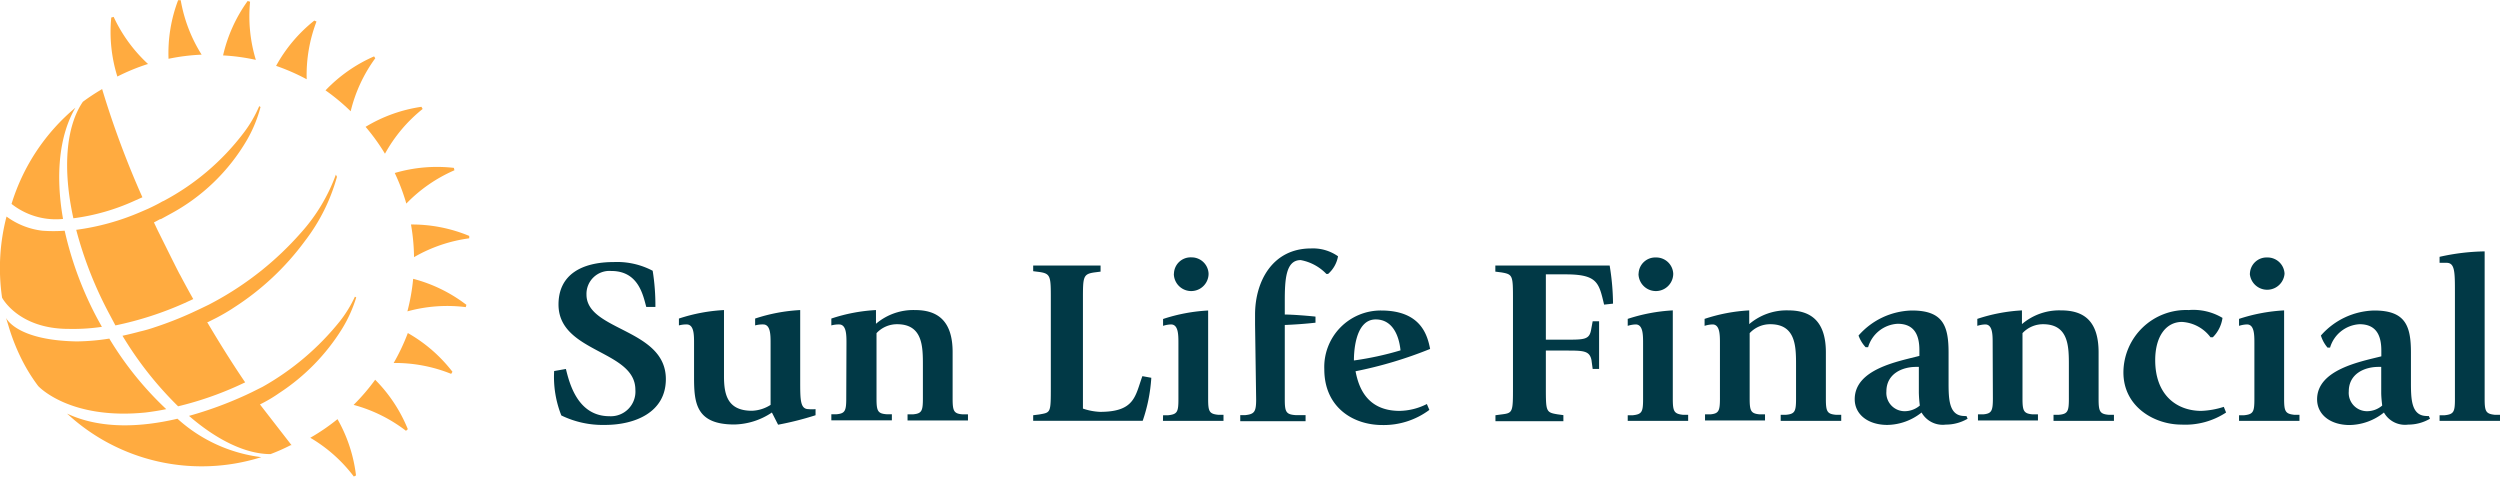 <svg xmlns ="http://www.w3.org/2000/svg" class="header-icon" id="Layer_1" data-name="Layer 1" viewBox="0 0 229.63 43.78">
<defs><style>.cls-1{fill:#013946;}.cls-2{fill:#ffab40}</style></defs>
<title>SLF_232x44</title>
<path class="cls-1" d="M60,28.3c-.3-1.11-.73-3.3-3.21-3.3a2.11,2.11,0,0,0-2.28,2.17c0,3.34,7.29,3.12,7.29,7.76,0,3.08-2.87,4.21-5.6,4.21a8.7,8.7,0,0,1-4-.87,9.57,9.57,0,0,1-.66-4.08L52.62,34c.32,1.3,1.07,4.34,4,4.34A2.26,2.26,0,0,0,59,35.91c0-3.66-7.06-3.38-7.06-7.83,0-2.75,2.14-3.9,5.08-3.9a7,7,0,0,1,3.57.8,20,20,0,0,1,.25,3.32Z" transform="translate(-0.64 -0.11)"/>
<path class="cls-1" d="M71.54,38a6.38,6.38,0,0,1-3.46,1.1c-3.53,0-3.69-2-3.69-4.36V31.64c0-.76,0-1.73-.68-1.73A2.6,2.6,0,0,0,63,30v-.63a15.74,15.74,0,0,1,4.14-.78v6.09c0,1.71.34,3.16,2.57,3.16a3.4,3.4,0,0,0,1.71-.54V31.64c0-.76,0-1.73-.68-1.73A2.62,2.62,0,0,0,70,30v-.63a15.74,15.74,0,0,1,4.14-.78v6.48c0,1.78,0,2.62.77,2.62a3.38,3.38,0,0,0,.64,0l0,.56a28.21,28.21,0,0,1-3.44.87Z" transform="translate(-0.64 -0.11)"/>
<path class="cls-1" d="M78.39,31.64c0-.76,0-1.73-.68-1.73A2.65,2.65,0,0,0,77,30v-.63a15.47,15.47,0,0,1,4.1-.78v1.26a5.29,5.29,0,0,1,3.6-1.26c2,0,3.44.93,3.44,3.86v4.27c0,1.15.11,1.39.93,1.45l.48,0v.56H84v-.56l.48,0c.82-.07.93-.3.93-1.45V33.68c0-1.71,0-3.79-2.37-3.79a2.57,2.57,0,0,0-1.89.82v6c0,1.15.11,1.39.93,1.45l.48,0v.56H77v-.56l.48,0c.77-.07.89-.3.89-1.45Z" transform="translate(-0.64 -0.11)"/>
<path class="cls-1" d="M138,38.25l.52-.07c1.09-.13,1.09-.18,1.09-2.56V27.69c0-2.28,0-2.38-1.07-2.56l-.55-.07V24.5h10.5A22.45,22.45,0,0,1,148.8,28l-.82.09c-.48-2-.59-2.78-3.55-2.78h-1.8v6h1.77c1.78,0,2.23,0,2.39-.93l.14-.76h.59V34h-.59l-.11-.82c-.18-.87-.75-.87-2.39-.87h-1.8v3.3c0,2.32,0,2.38,1.09,2.56l.52.07v.56H138Z" transform="translate(-0.64 -0.11)"/>
<path class="cls-1" d="M150.15,38.25l.48,0c.82-.09.93-.31.93-1.46V31.64c0-.76,0-1.73-.68-1.73a2.64,2.64,0,0,0-.73.13V29.4a15.89,15.89,0,0,1,4.14-.78v8.13c0,1.15.12,1.37.93,1.46l.48,0v.56h-5.55Zm1-13a1.53,1.53,0,0,1,1.59-1.49,1.56,1.56,0,0,1,1.59,1.49,1.59,1.59,0,0,1-3.19,0Z" transform="translate(-0.64 -0.11)"/>
<path class="cls-1" d="M158.62,31.64c0-.76,0-1.73-.68-1.73a2.62,2.62,0,0,0-.73.13V29.4a15.58,15.58,0,0,1,4.1-.78v1.26a5.29,5.29,0,0,1,3.6-1.26c2,0,3.44.93,3.44,3.86v4.27c0,1.15.11,1.39.93,1.46l.48,0v.56H164.2v-.56l.48,0c.82-.07.93-.31.93-1.46V33.68c0-1.71,0-3.79-2.37-3.79a2.57,2.57,0,0,0-1.89.82v6c0,1.15.11,1.39.93,1.46l.48,0v.56h-5.51v-.56l.48,0c.78-.07.89-.31.89-1.46Z" transform="translate(-0.64 -0.11)"/>
<path class="cls-1" d="M176.89,36.19a11.54,11.54,0,0,0,.09,1.17,2.15,2.15,0,0,1-1.39.52,1.68,1.68,0,0,1-1.68-1.82c0-1.61,1.44-2.25,2.73-2.25l.25,0Zm4.37,2.13a.56.56,0,0,1-.18,0c-1.46,0-1.46-1.61-1.46-3.17V32.51c0-2.47-.5-3.88-3.37-3.88a6.71,6.71,0,0,0-4.9,2.3A3.12,3.12,0,0,0,172,32h.23a3,3,0,0,1,2.71-2.15c1.62,0,2,1.15,2,2.43v.52C175,33.31,171,34,171,36.78c0,1.39,1.21,2.36,3,2.36A5.16,5.16,0,0,0,177.14,38a2.23,2.23,0,0,0,2.23,1.11,3.94,3.94,0,0,0,2-.54Z" transform="translate(-0.64 -0.11)"/>
<path class="cls-1" d="M183.67,31.64c0-.76,0-1.73-.68-1.73a2.64,2.64,0,0,0-.73.13V29.4a15.61,15.61,0,0,1,4.1-.78v1.26a5.28,5.28,0,0,1,3.6-1.26c2.05,0,3.44.93,3.44,3.86v4.27c0,1.15.11,1.39.93,1.46l.48,0v.56h-5.55v-.56l.48,0c.82-.07.93-.31.93-1.46V33.68c0-1.71,0-3.79-2.37-3.79a2.58,2.58,0,0,0-1.89.82v6c0,1.15.11,1.39.94,1.46l.48,0v.56h-5.51v-.56l.48,0c.77-.07.89-.31.89-1.46Z" transform="translate(-0.64 -0.11)"/>
<path class="cls-1" d="M205.11,38a6.81,6.81,0,0,1-4.1,1.11c-2.48,0-5.33-1.63-5.33-4.79a5.76,5.76,0,0,1,6-5.73,5.2,5.2,0,0,1,3.1.72,3.1,3.1,0,0,1-.89,1.78h-.21a3.52,3.52,0,0,0-2.62-1.41c-1.46,0-2.46,1.32-2.46,3.51,0,3.23,2,4.66,4.23,4.66a7.59,7.59,0,0,0,2.07-.37Z" transform="translate(-0.64 -0.11)"/>
<path class="cls-1" d="M206.3,38.25l.48,0c.82-.09.93-.31.93-1.46V31.64c0-.76,0-1.73-.68-1.73a2.65,2.65,0,0,0-.73.13V29.4a15.9,15.9,0,0,1,4.14-.78v8.13c0,1.15.12,1.37.93,1.46l.48,0v.56H206.3Zm1-13a1.53,1.53,0,0,1,1.59-1.49,1.56,1.56,0,0,1,1.59,1.49,1.6,1.6,0,0,1-3.19,0Z" transform="translate(-0.64 -0.11)"/>
<path class="cls-1" d="M219.36,36.19c0,.41.07,1,.09,1.17a2.14,2.14,0,0,1-1.39.52,1.68,1.68,0,0,1-1.68-1.82c0-1.61,1.43-2.25,2.73-2.25l.25,0Zm4.37,2.13a.56.56,0,0,1-.18,0c-1.46,0-1.46-1.61-1.46-3.17V32.51c0-2.47-.5-3.88-3.37-3.88a6.71,6.71,0,0,0-4.9,2.3,3.13,3.13,0,0,0,.61,1.11h.23a3,3,0,0,1,2.71-2.15c1.62,0,2,1.15,2,2.43v.52c-1.89.48-5.9,1.21-5.9,3.95,0,1.39,1.2,2.36,3,2.36A5.17,5.17,0,0,0,219.61,38a2.22,2.22,0,0,0,2.23,1.11,3.94,3.94,0,0,0,2-.54Z" transform="translate(-0.64 -0.11)"/>
<path class="cls-1" d="M224.72,38.25l.48,0c.82-.09.93-.31.93-1.46V27c0-1.91,0-2.75-.77-2.75-.27,0-.55,0-.64,0V23.7a20,20,0,0,1,4.14-.5V36.75c0,1.15.11,1.37.93,1.46l.48,0v.56h-5.55Z" transform="translate(-0.64 -0.11)"/>
<path class="cls-1" d="M95.54,38.25l.55-.07c1.07-.19,1.07-.11,1.07-2.58v-8c0-2.1,0-2.36-1.07-2.51l-.55-.07V24.5h6.19v.56l-.55.07c-1.07.15-1.07.41-1.07,2.51v10a5.56,5.56,0,0,0,1.57.3c3.21,0,3.23-1.47,3.89-3.28l.82.15a15,15,0,0,1-.79,3.95H95.54Z" transform="translate(-0.64 -0.11)"/>
<path class="cls-1" d="M107.47,38.25l.48,0c.82-.09.93-.3.93-1.45V31.64c0-.76,0-1.73-.68-1.73a2.61,2.61,0,0,0-.73.13v-.63a15.85,15.85,0,0,1,4.14-.78v8.13c0,1.15.11,1.37.93,1.45l.48,0v.56h-5.56Zm1-13a1.53,1.53,0,0,1,1.59-1.5,1.56,1.56,0,0,1,1.59,1.5,1.59,1.59,0,0,1-3.19,0Z" transform="translate(-0.64 -0.11)"/>
<path class="cls-1" d="M115.92,29.92V29c0-3,1.57-6.07,5.14-6.07a4,4,0,0,1,2.48.72,2.79,2.79,0,0,1-.91,1.62h-.16A4.37,4.37,0,0,0,120.11,24c-1.36,0-1.46,1.76-1.46,3.75V29c.68,0,2.07.11,2.82.19v.56c-1,.11-1.87.17-2.82.21v6.83c0,1.15.11,1.39,1,1.45l.91,0v.56h-6v-.56l.46,0c.84-.09,1-.3,1-1.45Z" transform="translate(-0.64 -0.11)"/>
<path class="cls-1" d="M125,33.22c0-.39,0-3.77,2-3.77,1.43,0,2.12,1.28,2.28,2.84A28.5,28.5,0,0,1,125,33.22Zm6.7,4a5.72,5.72,0,0,1-2.5.63c-3.12,0-3.8-2.34-4.05-3.64A38,38,0,0,0,132,32.16c-.25-1.26-.84-3.53-4.51-3.53a5.19,5.19,0,0,0-5.21,5.4c0,3.49,2.64,5.12,5.33,5.12a7,7,0,0,0,4.32-1.39Z" transform="translate(-0.64 -0.11)"/>
<path class="cls-2" d="M28.81,7.39a13.75,13.75,0,0,1,.9-5.3L29.51,2A13.75,13.75,0,0,0,26,6.16,19.09,19.09,0,0,1,28.81,7.39Z" transform="translate(-0.64 -0.11)"/>
<path class="cls-2" d="M19.16,5.13a13.75,13.75,0,0,1-1.92-5H17a13.73,13.73,0,0,0-.88,5.38A18.72,18.72,0,0,1,19.16,5.13Z" transform="translate(-0.64 -0.11)"/>
<path class="cls-2" d="M24.14,5.61A13.78,13.78,0,0,1,23.61.27L23.39.2a13.77,13.77,0,0,0-2.26,5A18.52,18.52,0,0,1,24.14,5.61Z" transform="translate(-0.64 -0.11)"/>
<path class="cls-2" d="M32.85,10.33a13.73,13.73,0,0,1,2.26-4.87L35,5.29a13.75,13.75,0,0,0-4.46,3.12A18.84,18.84,0,0,1,32.85,10.33Z" transform="translate(-0.64 -0.11)"/>
<path class="cls-2" d="M36,14.23a13.75,13.75,0,0,1,3.46-4.11l-.11-.2a13.71,13.71,0,0,0-5.13,1.84A18.68,18.68,0,0,1,36,14.23Z" transform="translate(-0.64 -0.11)"/>
<path class="cls-2" d="M37.8,18.28c.06.18.11.35.16.53a13.75,13.75,0,0,1,4.42-3.06l-.05-.22A13.73,13.73,0,0,0,36.9,16,18.71,18.71,0,0,1,37.8,18.28Z" transform="translate(-0.64 -0.11)"/>
<path class="cls-2" d="M38.06,28.71a13.74,13.74,0,0,1,5.36-.39l.06-.21a13.7,13.7,0,0,0-4.89-2.39A18.56,18.56,0,0,1,38.06,28.71Z" transform="translate(-0.64 -0.11)"/>
<path class="cls-2" d="M38.39,20.73a18.61,18.61,0,0,1,.28,3A13.74,13.74,0,0,1,43.74,22v-.22A13.71,13.71,0,0,0,38.39,20.73Z" transform="translate(-0.64 -0.11)"/>
<path class="cls-2" d="M37.46,30.59a18.93,18.93,0,0,1-1.3,2.75,13.75,13.75,0,0,1,5.28,1l.12-.19A13.76,13.76,0,0,0,37.46,30.59Z" ransform="translate(-0.64 -0.11)"/>
<path class="cls-2" d="M14.19,6l.06,0a13.76,13.76,0,0,1-3.17-4.34l-.22.06a13.72,13.72,0,0,0,.56,5.42A18.82,18.82,0,0,1,14.19,6Z" transform="translate(-0.64 -0.11)"/>
<path class="cls-2" d="M29.14,40.32a13.7,13.7,0,0,1,4,3.56l.2-.1a13.71,13.71,0,0,0-1.7-5.17A18.85,18.85,0,0,1,29.14,40.32Z" transform="translate(-0.64 -0.11)"/>
<path class="cls-2" d="M33.12,37.3a13.77,13.77,0,0,1,4.81,2.38l.17-.15a13.76,13.76,0,0,0-3-4.54A18.91,18.91,0,0,1,33.12,37.3Z" transform="translate(-0.64 -0.11)"/>
<path class="cls-2" d="M7,30.32a18.07,18.07,0,0,0,3-.19l-.35-.63a32,32,0,0,1-3.07-8.2,13.7,13.7,0,0,1-2.06,0A6.9,6.9,0,0,1,1.24,20a18.79,18.79,0,0,0-.41,7.45S2.32,30.34,7,30.32Z" transform="translate(-0.64 -0.11)"/>
<path class="cls-2" d="M14,38c.66-.08,1.29-.18,1.91-.31a30.33,30.33,0,0,1-5.23-6.48,20.22,20.22,0,0,1-3,.26c-5.6-.1-6.49-2.17-6.49-2.17s.21.67.25.81a18.55,18.55,0,0,0,1.4,3.41,15.89,15.89,0,0,0,1.31,2.05S7,38.7,14,38Z" transform="translate(-0.64 -0.11)"/>
<path class="cls-2" d="M7.38,20.16A19.54,19.54,0,0,0,13,18.55l.72-.32a84.16,84.16,0,0,1-3.7-9.94l-.18.11c-.55.33-1.08.68-1.59,1.06C6.68,11.76,6.39,15.67,7.38,20.16Z" transform="translate(-0.64 -0.11)"/>
<path class="cls-2" d="M6.43,20.22C5.71,16.13,6.1,12.49,7.57,10A18.63,18.63,0,0,0,1.7,18.84,6.57,6.57,0,0,0,6.43,20.22Z" transform="translate(-0.64 -0.11)"/>
<path class="cls-2" d="M16.94,38.57c-3.27.77-7,1-10.14-.47a18.2,18.2,0,0,0,17.84,4A14,14,0,0,1,16.94,38.57Z" transform="translate(-0.64 -0.11)"/>
<path class="cls-2" d="M31.84,29.64a24.45,24.45,0,0,1-7.08,6l-1,.5-.55.26A34.94,34.94,0,0,1,18,38.31c2.59,2.24,5.23,3.51,7.49,3.51A17.77,17.77,0,0,0,27.34,41l.08,0s-2.15-2.77-2.9-3.74l.27-.14a13.25,13.25,0,0,0,1.5-.91,19,19,0,0,0,5.77-5.9,12.38,12.38,0,0,0,1.3-2.88l-.12-.07A11.31,11.31,0,0,1,31.84,29.64Z" transform="translate(-0.64 -0.11)"/>
<path class="cls-2" d="M31.49,16.15a16.32,16.32,0,0,1-3.19,5.32,28.9,28.9,0,0,1-8,6.37l-.47.25h0l-.83.4-.77.36a32.81,32.81,0,0,1-3.35,1.31,12.86,12.86,0,0,1-1.39.4h0q-.81.22-1.6.39A32.61,32.61,0,0,0,17,37.43a30.7,30.7,0,0,0,5.56-1.92l.6-.28c-1.16-1.7-2.35-3.6-3.49-5.53l.06,0,.76-.38c.65-.34,1.22-.68,1.62-.95a24.51,24.51,0,0,0,6.55-6.14,17.12,17.12,0,0,0,2.93-5.88Z" transform="translate(-0.64 -0.11)"/>
<path class="cls-2" d="M14.23,19.29l-.74.32a22.24,22.24,0,0,1-5.85,1.61A35.62,35.62,0,0,0,10.71,29l.53,1a30.87,30.87,0,0,0,6.37-2.06l.78-.36q-.62-1.1-1.22-2.24c0,.06-1.36-2.7-2.06-4.1l-.33-.7.25-.13.31-.17.07,0,.86-.47a18,18,0,0,0,7.07-6.83,12.29,12.29,0,0,0,1.23-3l-.12-.08A11.48,11.48,0,0,1,23,12.34a22.37,22.37,0,0,1-7.32,6.22l-.14.06S15.14,18.87,14.23,19.29Z" transform="translate(-0.64 -0.11)"/>
</svg>